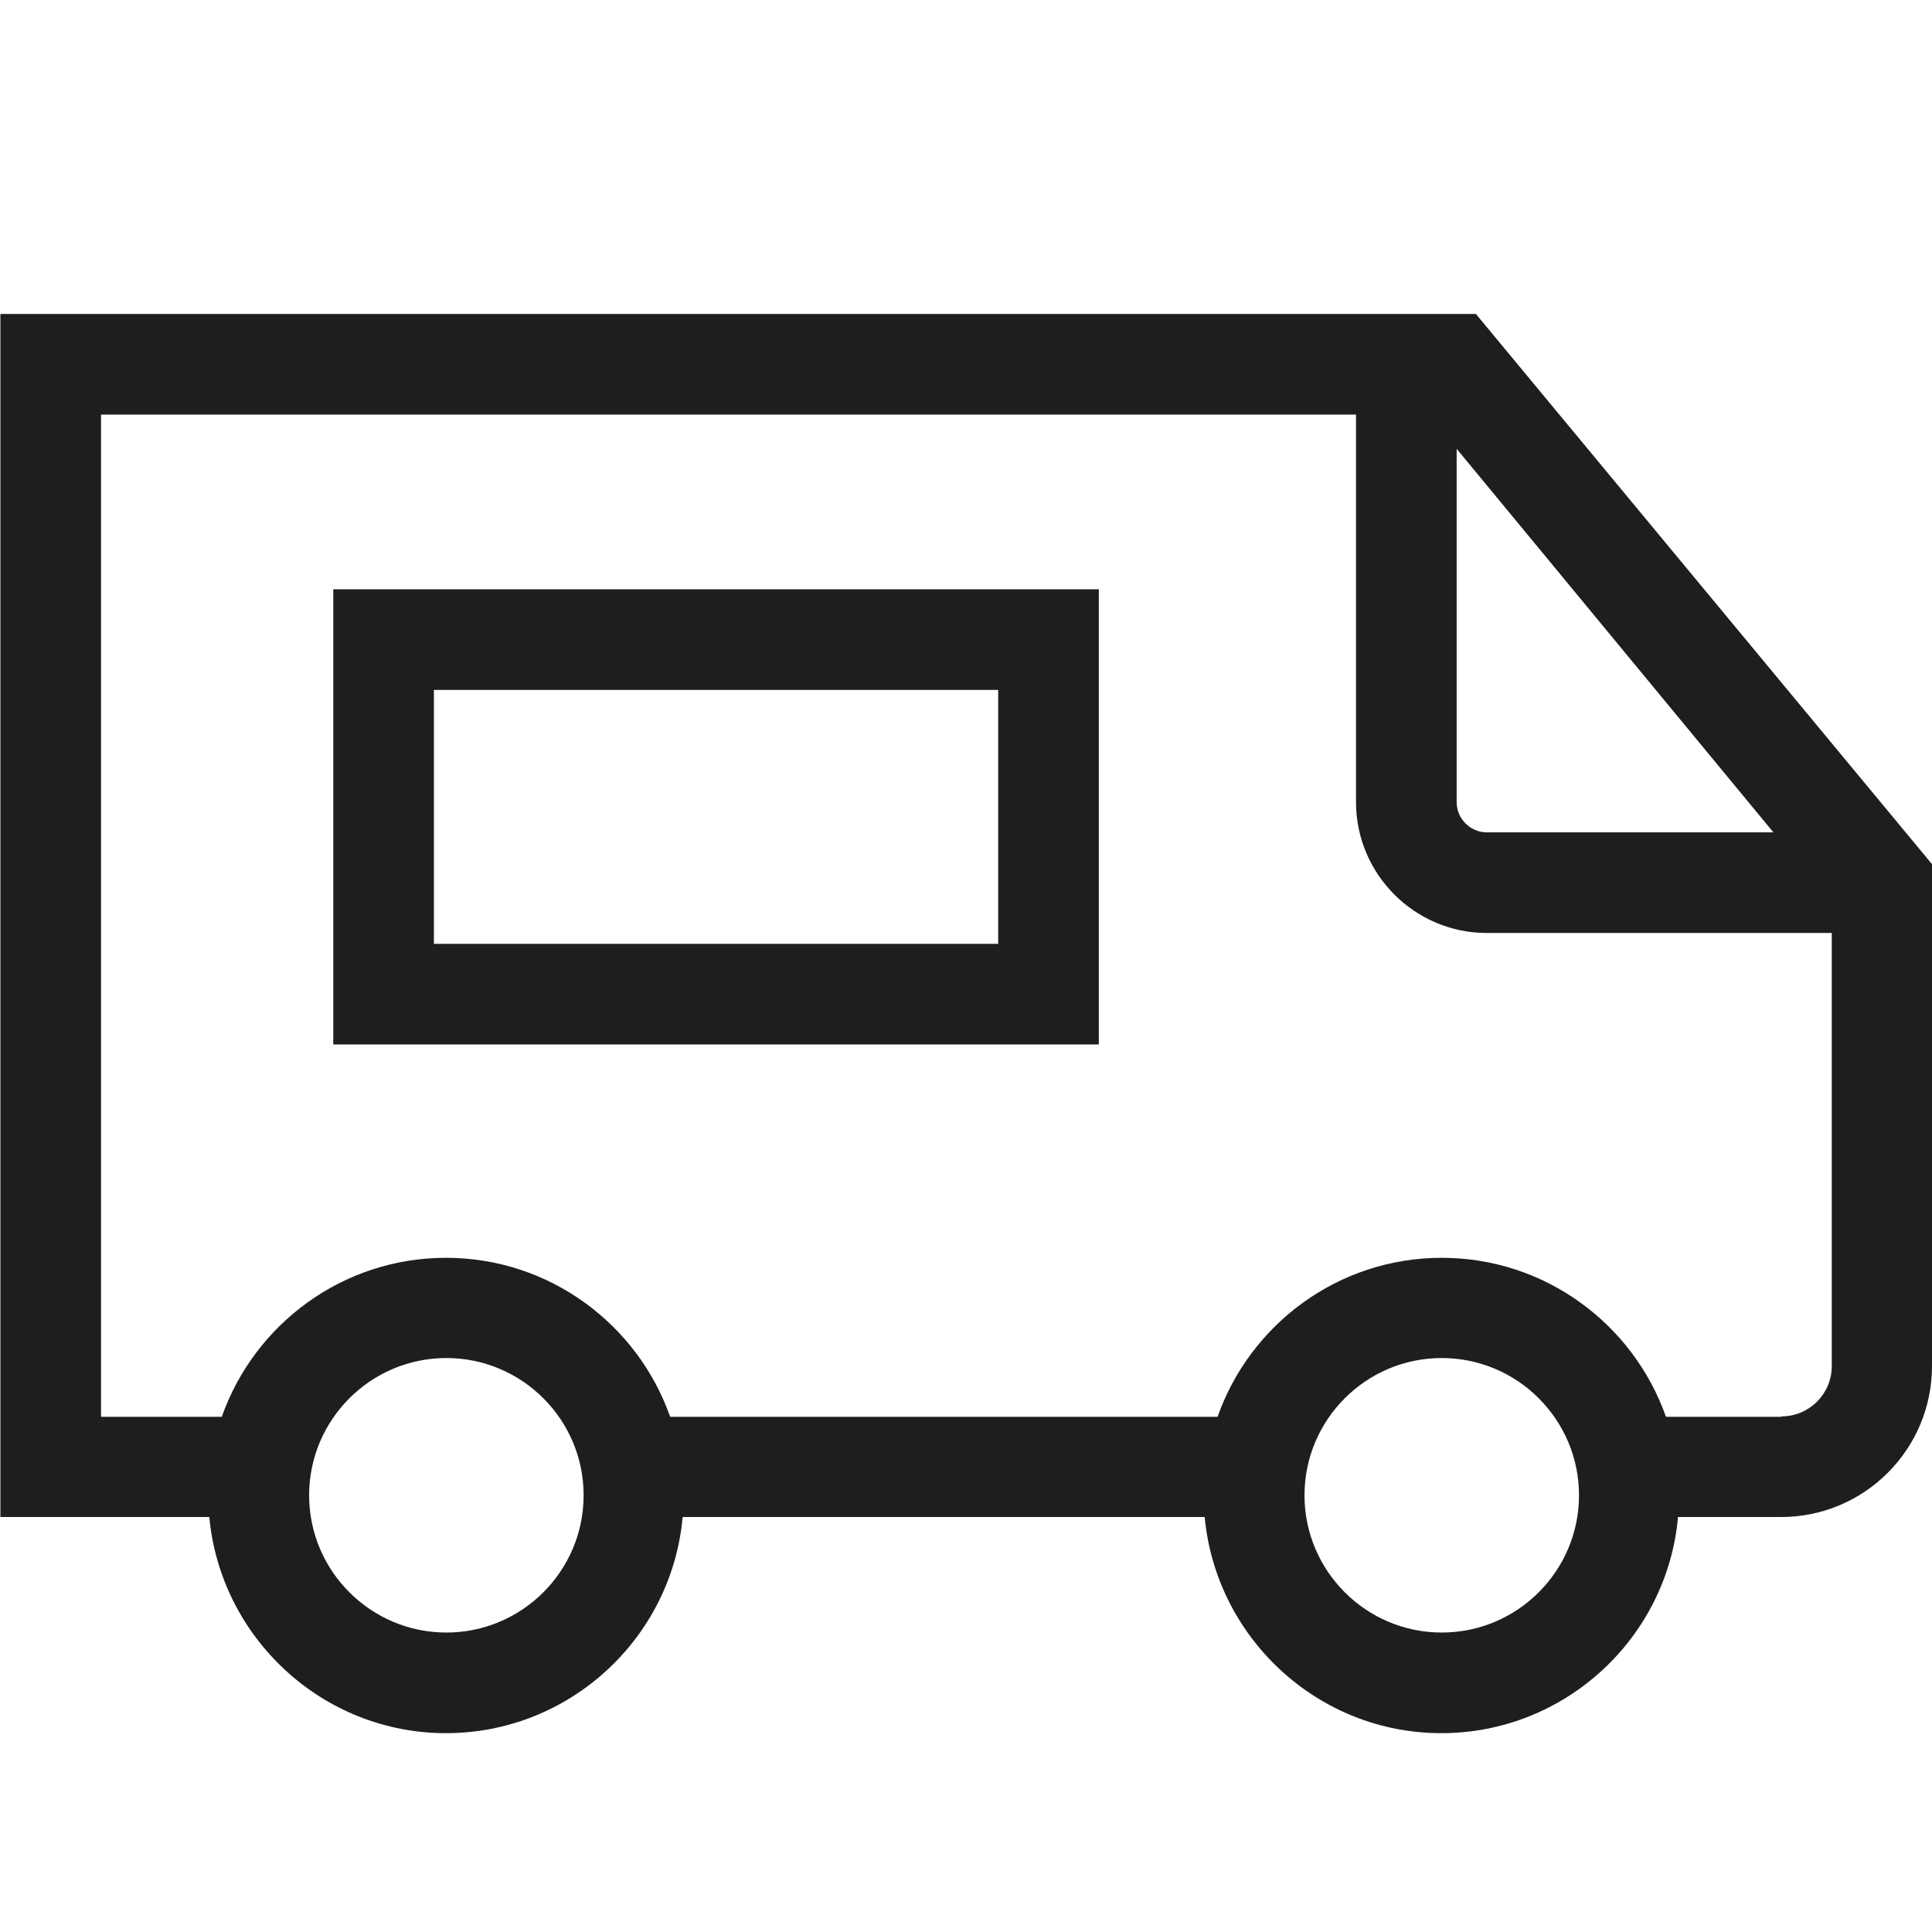 <svg viewBox="0 0 48 48" xmlns="http://www.w3.org/2000/svg">
  <path fill="#1e1e1c" d="M36.68 7.8H.01v29.89H5.2c.28 3 2.81 5.37 5.88 5.37s5.61-2.36 5.88-5.37h12.97c.28 3 2.81 5.37 5.88 5.37s5.61-2.36 5.88-5.37h2.56c2.07 0 3.75-1.68 3.75-3.75V21.47L36.66 7.79Zm7.38 12.88h-7.12c-.41 0-.75-.34-.75-.75v-8.78zM11.09 40.56c-1.88 0-3.41-1.53-3.41-3.41s1.53-3.41 3.41-3.41 3.41 1.53 3.41 3.41-1.53 3.41-3.41 3.41m24.73 0c-1.88 0-3.41-1.53-3.41-3.41s1.53-3.41 3.41-3.41 3.41 1.53 3.41 3.41-1.53 3.41-3.41 3.41m8.44-5.36h-2.87c-.81-2.3-3-3.95-5.57-3.95s-4.76 1.65-5.57 3.95h-13.6c-.81-2.3-3-3.95-5.57-3.95S6.32 32.9 5.51 35.2h-3V10.3h31.18v9.63c0 1.79 1.46 3.25 3.25 3.25h8.57v10.76c0 .69-.56 1.25-1.25 1.25ZM8.28 25.95H27.3V14.64H8.28zm2.5-8.81H24.8v6.31H10.78z"/>
</svg>
